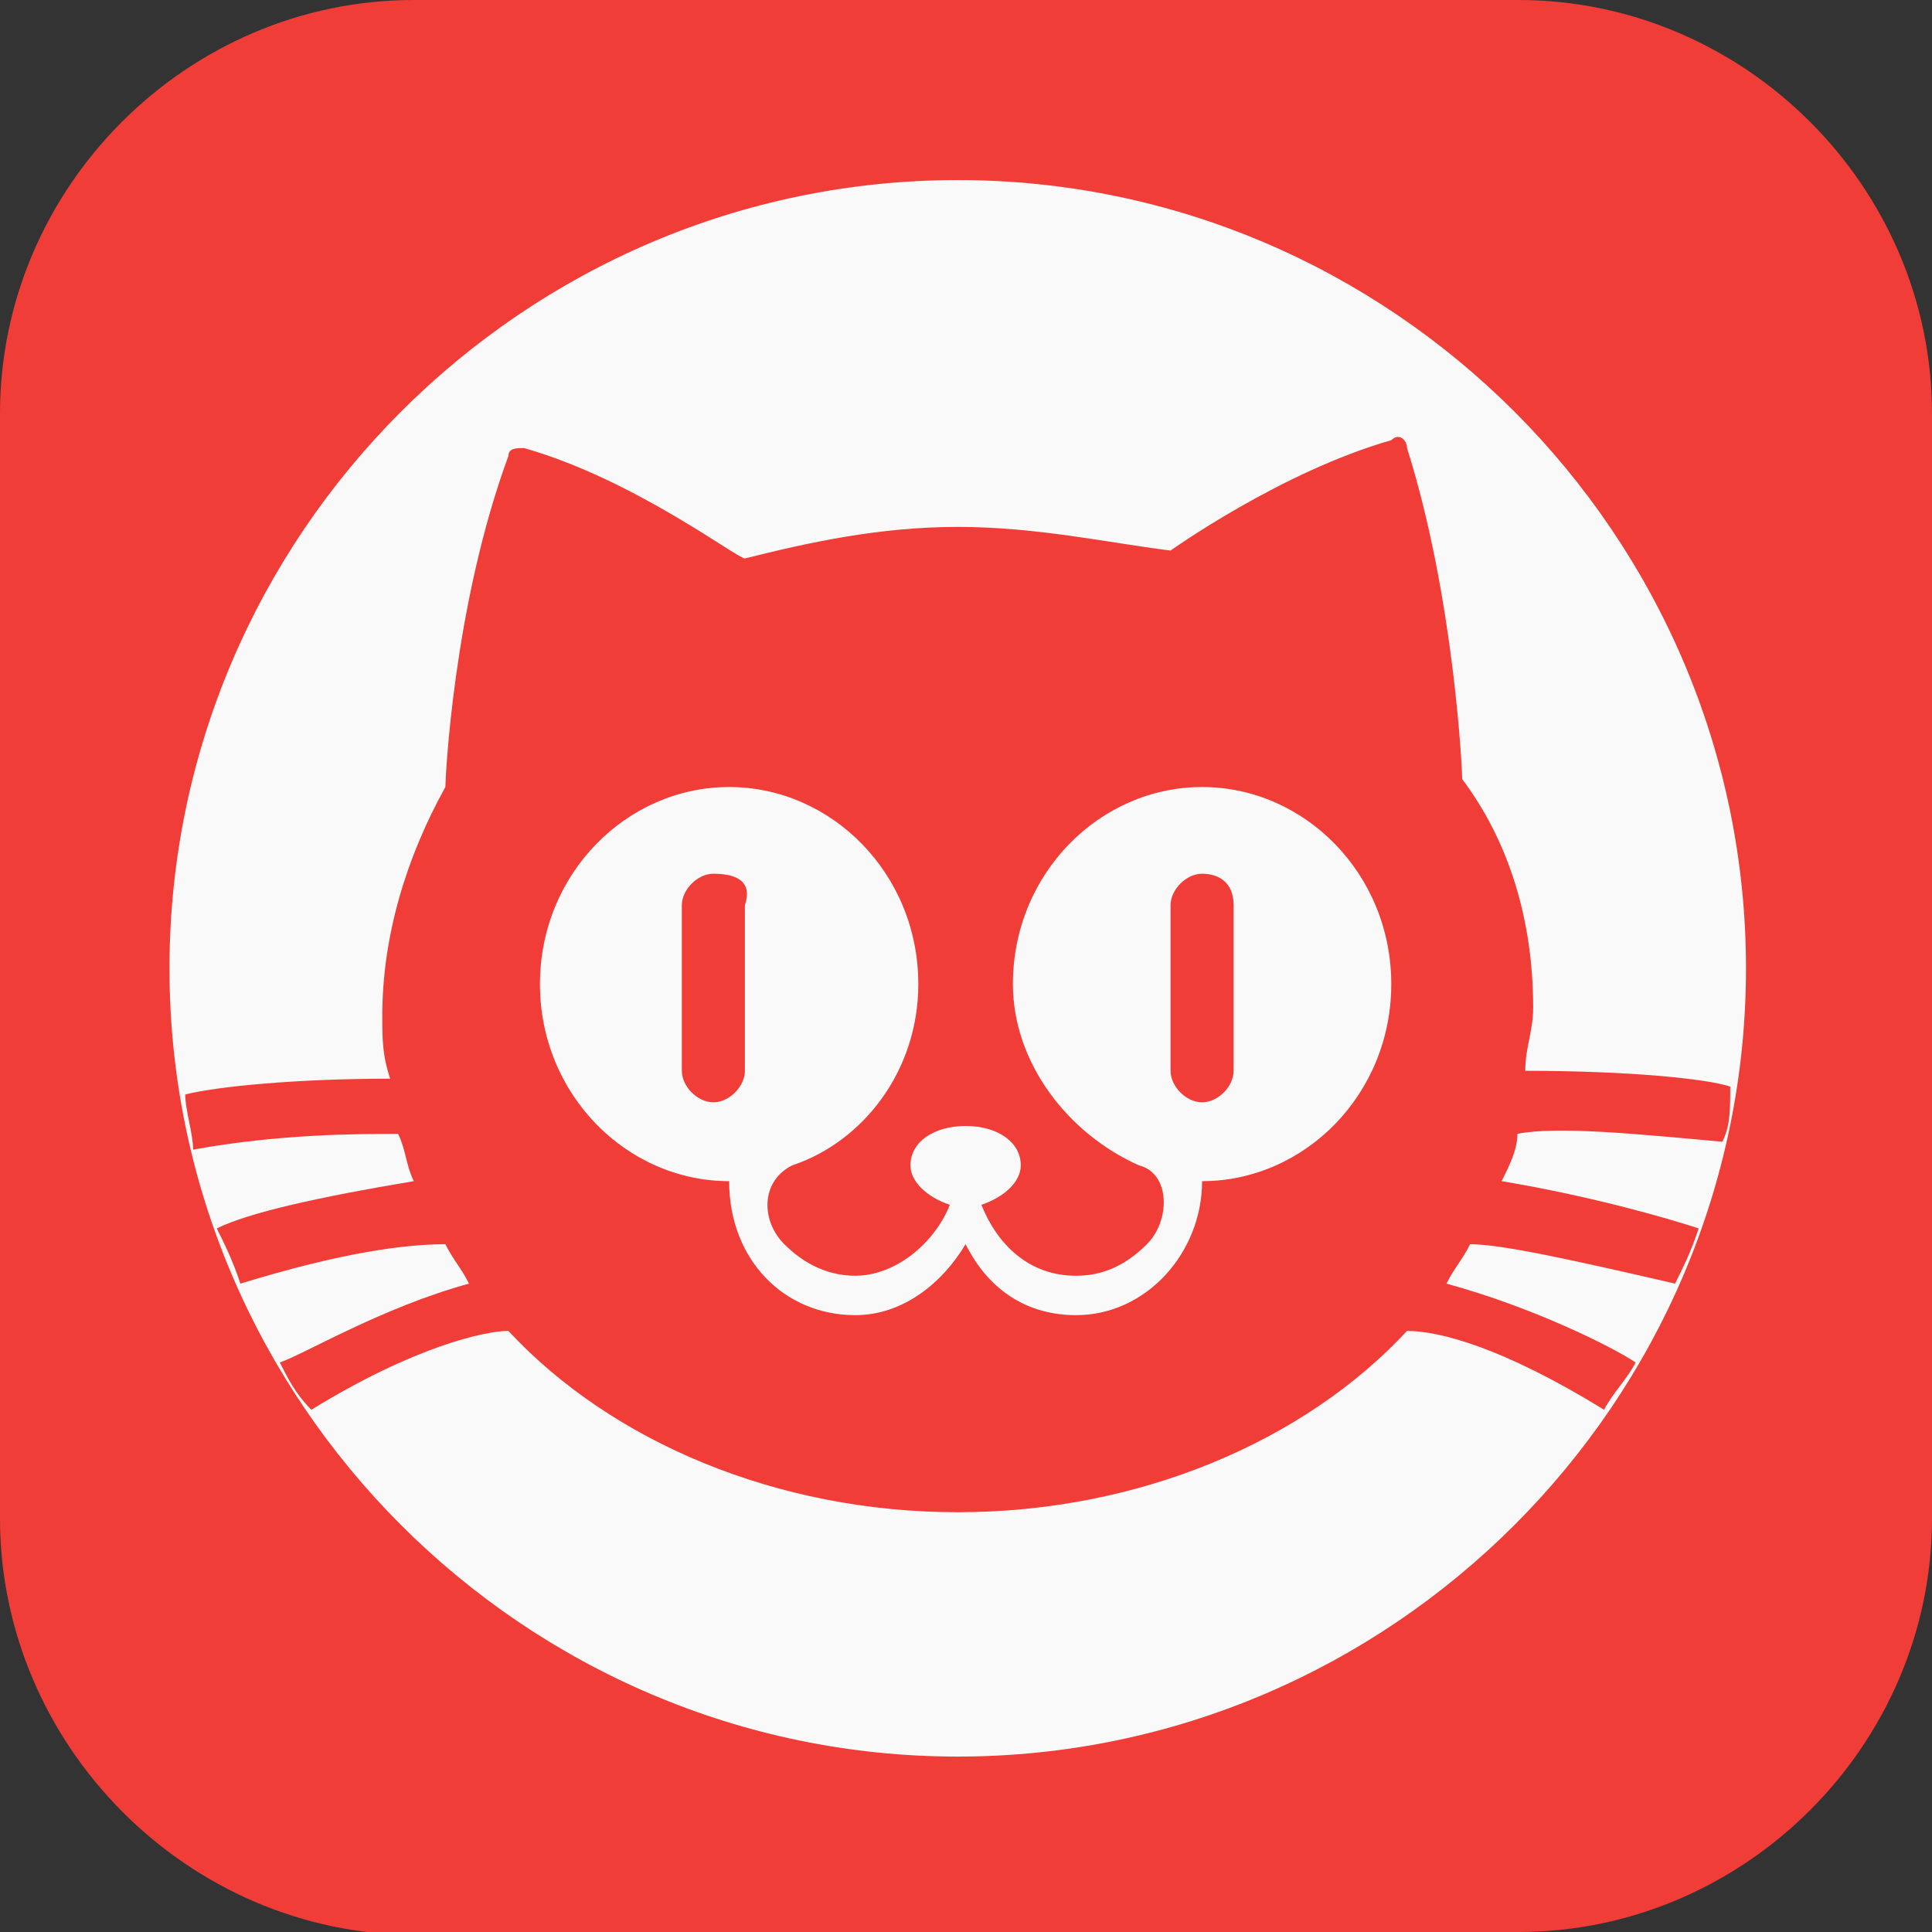 <?xml version="1.0" encoding="UTF-8" standalone="no"?>
<svg
   id="_图层_1"
   version="1.1"
   viewBox="0 0 64 64" width="32" height="32"
   sodipodi:docname="猫眼.svg"
   xml:space="preserve"
   inkscape:version="1.4 (e7c3feb100, 2024-10-09)"
   xmlns:inkscape="http://www.inkscape.org/namespaces/inkscape"
   xmlns:sodipodi="http://sodipodi.sourceforge.net/DTD/sodipodi-0.dtd"
   xmlns="http://www.w3.org/2000/svg"
   xmlns:svg="http://www.w3.org/2000/svg"><rect x="0" y="0" width="64" height="64" fill="#333333" stroke="none"/><sodipodi:namedview
     id="namedview26"
     pagecolor="#505050"
     bordercolor="#eeeeee"
     borderopacity="1"
     inkscape:showpageshadow="0"
     inkscape:pageopacity="0"
     inkscape:pagecheckerboard="0"
     inkscape:deskcolor="#505050"
     inkscape:zoom="10.6875"
     inkscape:cx="32"
     inkscape:cy="34.900585"
     inkscape:window-width="1920"
     inkscape:window-height="939"
     inkscape:window-x="0"
     inkscape:window-y="34"
     inkscape:window-maximized="1"
     inkscape:current-layer="_图层_1" /><!-- Generator: Adobe Illustrator 29.0.1, SVG Export Plug-In . SVG Version: 2.1.0 Build 192)  --><defs
     id="defs6"><style
       id="style1">
      .st0 {
        fill-opacity: .5;
      }

      .st0, .st1, .st2, .st3, .st4, .st5, .st6, .st7 {
        fill: #fff;
      }

      .st8 {
        fill: #133c9a;
      }

      .st2, .st9 {
        display: none;
      }

      .st3 {
        fill-opacity: .2;
      }

      .st4 {
        fill-opacity: .9;
      }

      .st10 {
        fill: #3370ff;
      }

      .st11 {
        fill: url(#_未命名的渐变_3);
      }

      .st12 {
        fill: url(#_未命名的渐变);
      }

      .st5 {
        fill-opacity: .3;
      }

      .st6 {
        fill-opacity: 0;
      }

      .st7 {
        fill-opacity: .7;
      }

      .st13 {
        fill: #00d6b9;
      }

      .st14 {
        fill: url(#_未命名的渐变_2);
      }
    </style><radialGradient
       id="_未命名的渐变"
       data-name="未命名的渐变"
       cx="123.9"
       cy="-40.2"
       fx="123.9"
       fy="-40.2"
       r="59.4"
       gradientTransform="translate(-26.8 25.5) scale(.6 -.7)"
       gradientUnits="userSpaceOnUse"><stop
         offset="0"
         stop-color="#db202e"
         id="stop1" /><stop
         offset="1"
         stop-color="#e01b24"
         id="stop2" /></radialGradient><radialGradient
       id="_未命名的渐变_2"
       data-name="未命名的渐变 2"
       cx="67.6"
       cy="26.8"
       fx="67.6"
       fy="26.8"
       r="105.2"
       gradientTransform="translate(-26.6 25.3) scale(.6 -.7)"
       gradientUnits="userSpaceOnUse"><stop
         offset="0"
         stop-color="#ffb648"
         id="stop3" /><stop
         offset="1"
         stop-color="#ff7800"
         stop-opacity="0"
         id="stop4" /></radialGradient><radialGradient
       id="_未命名的渐变_3"
       data-name="未命名的渐变 3"
       cx="61.7"
       cy="18.6"
       fx="61.7"
       fy="18.6"
       r="68"
       gradientTransform="translate(-26.8 25.8) scale(.6 -.7)"
       gradientUnits="userSpaceOnUse"><stop
         offset="0"
         stop-color="#c64600"
         id="stop5" /><stop
         offset="1"
         stop-color="#a51d2d"
         id="stop6" /></radialGradient></defs><path
     class="st1"
     d="M 47.5,64.1 H 13.8 C 6.2,64.1 0,57.8 0,50.3 V 13.7 C 0,6.2 6.2,0 13.7,0 H 50.3 C 57.8,0 64,6.2 64,13.7 V 50.3 C 64,57.8 57.8,64 50.3,64 h -2.9 0.1 z"
     id="path6"
     style="display:inline;fill:#f03d37;fill-opacity:1"
     sodipodi:nodetypes="cssssssssccc" /><g
     id="g51"
     transform="matrix(0.051,0,0,0.051,5.614,5.965)"><path
       d="m 670.72,394.24 c -66.56,0 -122.88,56.32 -122.88,128 0,51.2 35.84,97.28 81.92,117.76 20.48,5.12 20.48,35.84 5.12,51.2 -15.36,15.36 -30.72,20.48 -46.08,20.48 -30.72,0 -51.2,-20.48 -61.44,-46.08 15.36,-5.12 25.6,-15.36 25.6,-25.6 0,-15.36 -15.36,-25.6 -35.84,-25.6 -20.48,0 -35.84,10.24 -35.84,25.6 0,10.24 10.24,20.48 25.6,25.6 -10.24,25.6 -35.84,46.08 -61.44,46.08 -20.48,0 -35.84,-10.24 -46.08,-20.48 C 384,675.84 384,650.24 404.48,640 c 46.08,-15.36 81.92,-61.44 81.92,-117.76 0,-71.68 -56.32,-128 -122.88,-128 -66.56,0 -122.88,56.32 -122.88,128 0,71.68 56.32,128 122.88,128 0,51.2 35.84,87.04 81.92,87.04 30.72,0 56.32,-20.48 71.68,-46.08 15.36,30.72 40.96,46.08 71.68,46.08 46.08,0 81.92,-40.96 81.92,-87.04 66.56,0 122.88,-56.32 122.88,-128 0,-71.68 -56.32,-128 -122.88,-128 z m -296.96,76.8 v 107.52 c 0,10.24 -10.24,20.48 -20.48,20.48 -10.24,0 -20.48,-10.24 -20.48,-20.48 V 471.04 c 0,-10.24 10.24,-20.48 20.48,-20.48 15.36,0 25.6,5.12 20.48,20.48 z M 691.2,578.56 c 0,10.24 -10.24,20.48 -20.48,20.48 -10.24,0 -20.48,-10.24 -20.48,-20.48 V 471.04 c 0,-10.24 10.24,-20.48 20.48,-20.48 10.24,0 20.48,5.12 20.48,20.48 z"
       fill="#f03d37"
       p-id="6045"
       id="path1-0"
       style="fill:#f9f9f9" /><path
       d="M 512,0 C 230.4,0 0,230.4 0,512 c 0,281.6 230.4,512 512,512 281.6,0 512,-230.4 512,-512 C 1024,230.4 793.6,0 512,0 Z m 481.28,680.96 c -5.12,15.36 -10.24,25.6 -15.36,35.84 -66.56,-15.36 -112.64,-25.6 -133.12,-25.6 -5.12,10.24 -10.24,15.36 -15.36,25.6 56.32,15.36 107.52,40.96 122.88,51.2 -5.12,10.24 -15.36,20.48 -20.48,30.72 -66.56,-40.96 -107.52,-51.2 -128,-51.2 C 737.28,819.2 629.76,865.28 512,865.28 c -117.76,0 -225.28,-46.08 -291.84,-117.76 -15.36,0 -61.44,10.24 -128,51.2 C 81.92,788.48 76.8,778.24 71.68,768 c 15.36,-5.12 66.56,-35.84 122.88,-51.2 -5.12,-10.24 -10.24,-15.36 -15.36,-25.6 -25.6,0 -66.56,5.12 -133.12,25.6 -5.12,-15.36 -10.24,-25.6 -15.36,-35.84 20.48,-10.24 66.56,-20.48 128,-30.72 -5.12,-10.24 -5.12,-20.48 -10.24,-30.72 -25.6,0 -76.8,0 -133.12,10.24 0,-10.24 -5.12,-25.6 -5.12,-35.84 20.48,-5.12 71.68,-10.24 133.12,-10.24 -5.12,-15.36 -5.12,-25.6 -5.12,-40.96 0,-51.2 15.36,-102.4 40.96,-148.48 0,-5.12 5.12,-117.76 40.96,-215.04 0,-5.12 5.12,-5.12 10.24,-5.12 71.68,20.48 138.24,71.68 143.36,71.68 40.96,-10.24 87.04,-20.48 138.24,-20.48 51.2,0 97.28,10.24 138.24,15.36 0,0 71.68,-51.2 143.36,-71.68 5.12,-5.12 10.24,0 10.24,5.12 30.72,97.28 35.84,209.92 35.84,215.04 30.72,40.96 46.08,92.16 46.08,148.48 0,15.36 -5.12,25.6 -5.12,40.96 66.56,0 117.76,5.12 133.12,10.24 0,15.36 0,25.6 -5.12,35.84 -56.32,-5.12 -107.52,-10.24 -133.12,-5.12 0,10.24 -5.12,20.48 -10.24,30.72 61.44,10.24 112.64,25.6 128,30.72 z"
       fill="#f03d37"
       p-id="6046"
       id="path2-3"
       style="fill:#f9f9f9" /></g></svg>
